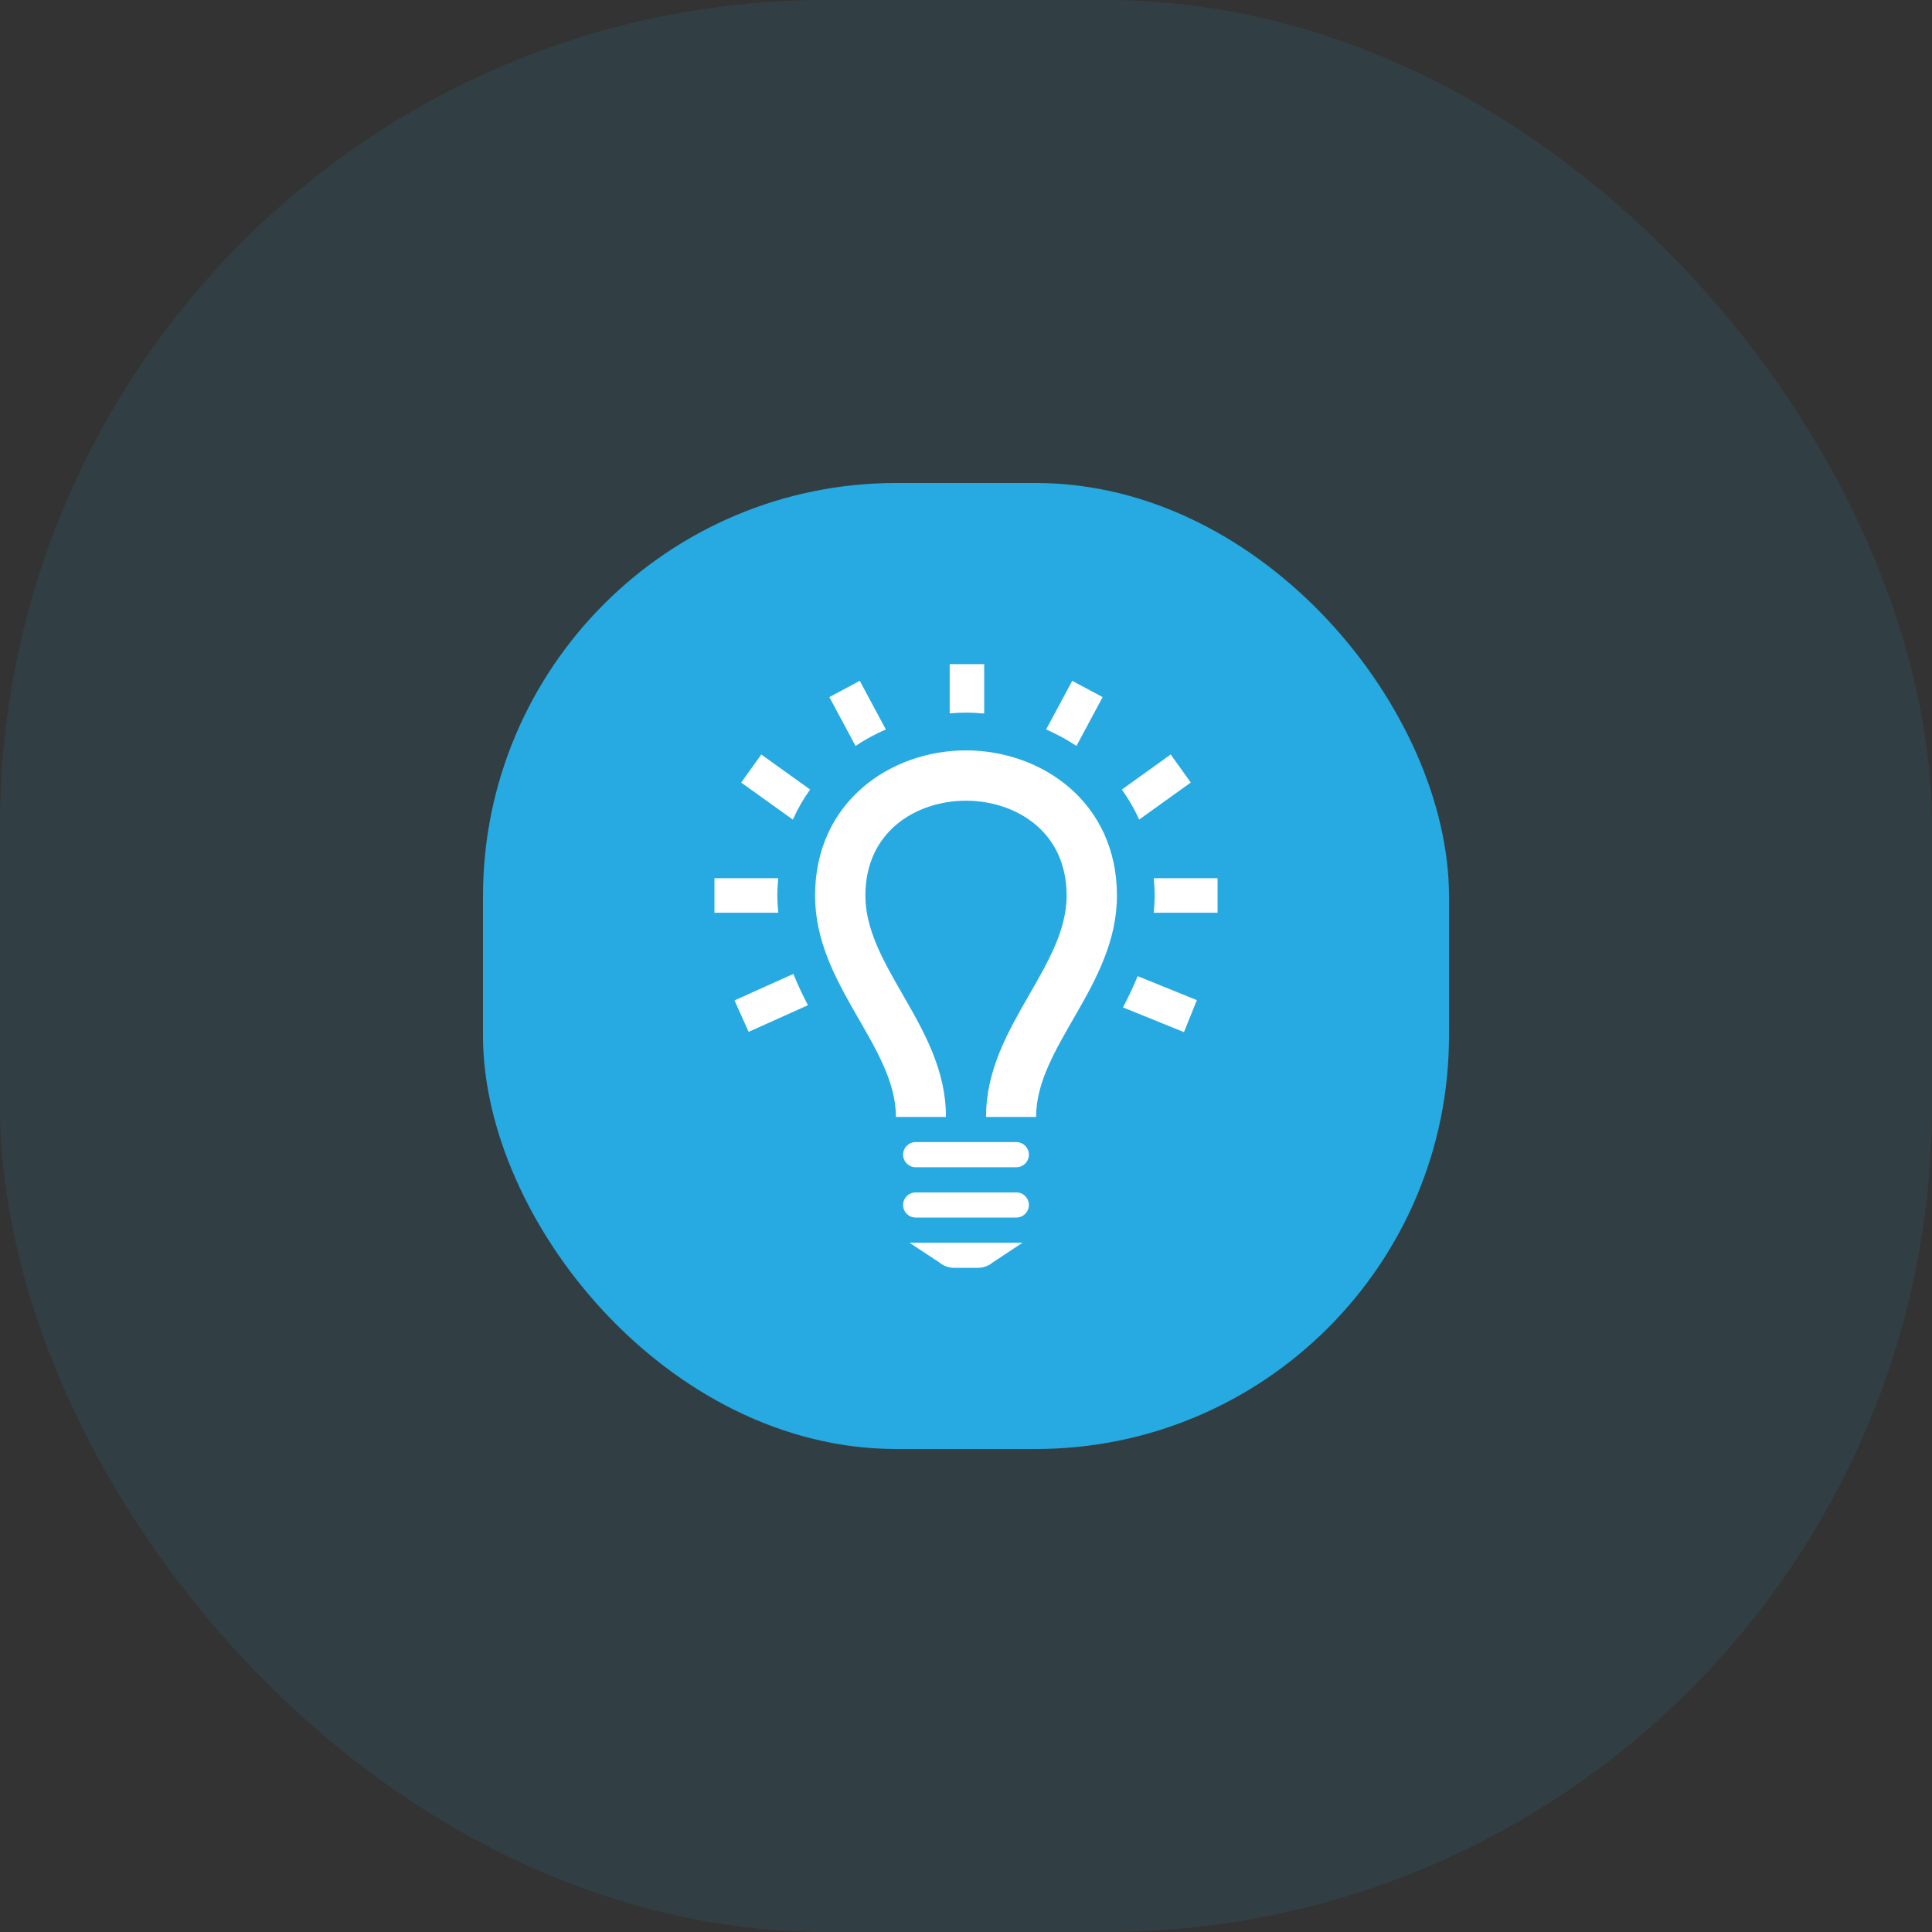 <svg width="72" height="72" viewBox="0 0 72 72" fill="none" xmlns="http://www.w3.org/2000/svg">
<rect x="0" y="0" width="72" height="72" fill="#333333" stroke="none"/>
<rect opacity="0.1" width="72" height="72" rx="30.803" fill="#27AAE2"/>
<rect x="18" y="18" width="36" height="36" rx="15.401" fill="#27AAE2"/>
<g clip-path="url(#clip0)">
<path d="M37.875 42.562H34.125C33.866 42.562 33.656 42.773 33.656 43.031C33.656 43.29 33.866 43.5 34.125 43.5H37.875C38.134 43.5 38.344 43.29 38.344 43.031C38.344 42.773 38.134 42.562 37.875 42.562ZM37.875 44.438H34.125C33.866 44.438 33.656 44.648 33.656 44.906C33.656 45.165 33.866 45.375 34.125 45.375H37.875C38.134 45.375 38.344 45.165 38.344 44.906C38.344 44.648 38.134 44.438 37.875 44.438ZM38.109 46.312H33.891L35.004 47.046C35.149 47.175 35.361 47.25 35.581 47.25H36.42C36.639 47.25 36.852 47.175 36.997 47.046L38.109 46.312ZM41.625 33.376C41.625 36.722 38.612 38.985 38.612 41.625H36.747C36.744 39.883 37.563 38.448 38.361 37.062C39.074 35.82 39.75 34.646 39.75 33.376C39.75 30.946 37.805 29.84 35.997 29.84C34.193 29.84 32.25 30.946 32.25 33.376C32.25 34.646 32.926 35.82 33.639 37.062C34.437 38.448 35.257 39.883 35.252 41.625H33.388C33.388 38.985 30.375 36.722 30.375 33.376C30.375 29.886 33.186 27.965 35.997 27.965C38.811 27.965 41.625 29.887 41.625 33.376ZM45.375 32.728V34.014H42.996C43.014 33.805 43.031 33.594 43.031 33.376C43.031 33.154 43.015 32.941 42.998 32.729H45.375V32.728ZM35.392 26.585V24.75H36.678V26.591C36.451 26.571 36.224 26.558 35.997 26.558C35.796 26.558 35.594 26.568 35.392 26.585ZM31.883 27.798L30.908 25.979L32.041 25.372L33.013 27.184C32.621 27.353 32.242 27.56 31.883 27.798ZM41.808 29.424L43.628 28.117L44.377 29.163L42.452 30.544C42.273 30.141 42.055 29.768 41.808 29.424ZM38.986 27.185L39.959 25.372L41.092 25.979L40.116 27.799C39.758 27.561 39.379 27.355 38.986 27.185ZM29.547 30.544L27.622 29.164L28.371 28.118L30.191 29.424C29.944 29.767 29.727 30.14 29.547 30.544ZM42.398 36.378L44.604 37.272L44.123 38.464L41.849 37.543C42.046 37.171 42.232 36.782 42.398 36.378ZM30.109 37.461L27.9 38.454L27.373 37.282L29.567 36.295C29.729 36.701 29.915 37.087 30.109 37.461ZM29.004 34.014H26.625V32.728H29.002C28.985 32.94 28.969 33.154 28.969 33.376C28.969 33.594 28.986 33.805 29.004 34.014Z" fill="white"/>
</g>
<defs>
<clipPath id="clip0">
<rect width="22.5" height="22.5" fill="white" transform="translate(24.75 24.75)"/>
</clipPath>
</defs>
</svg>
